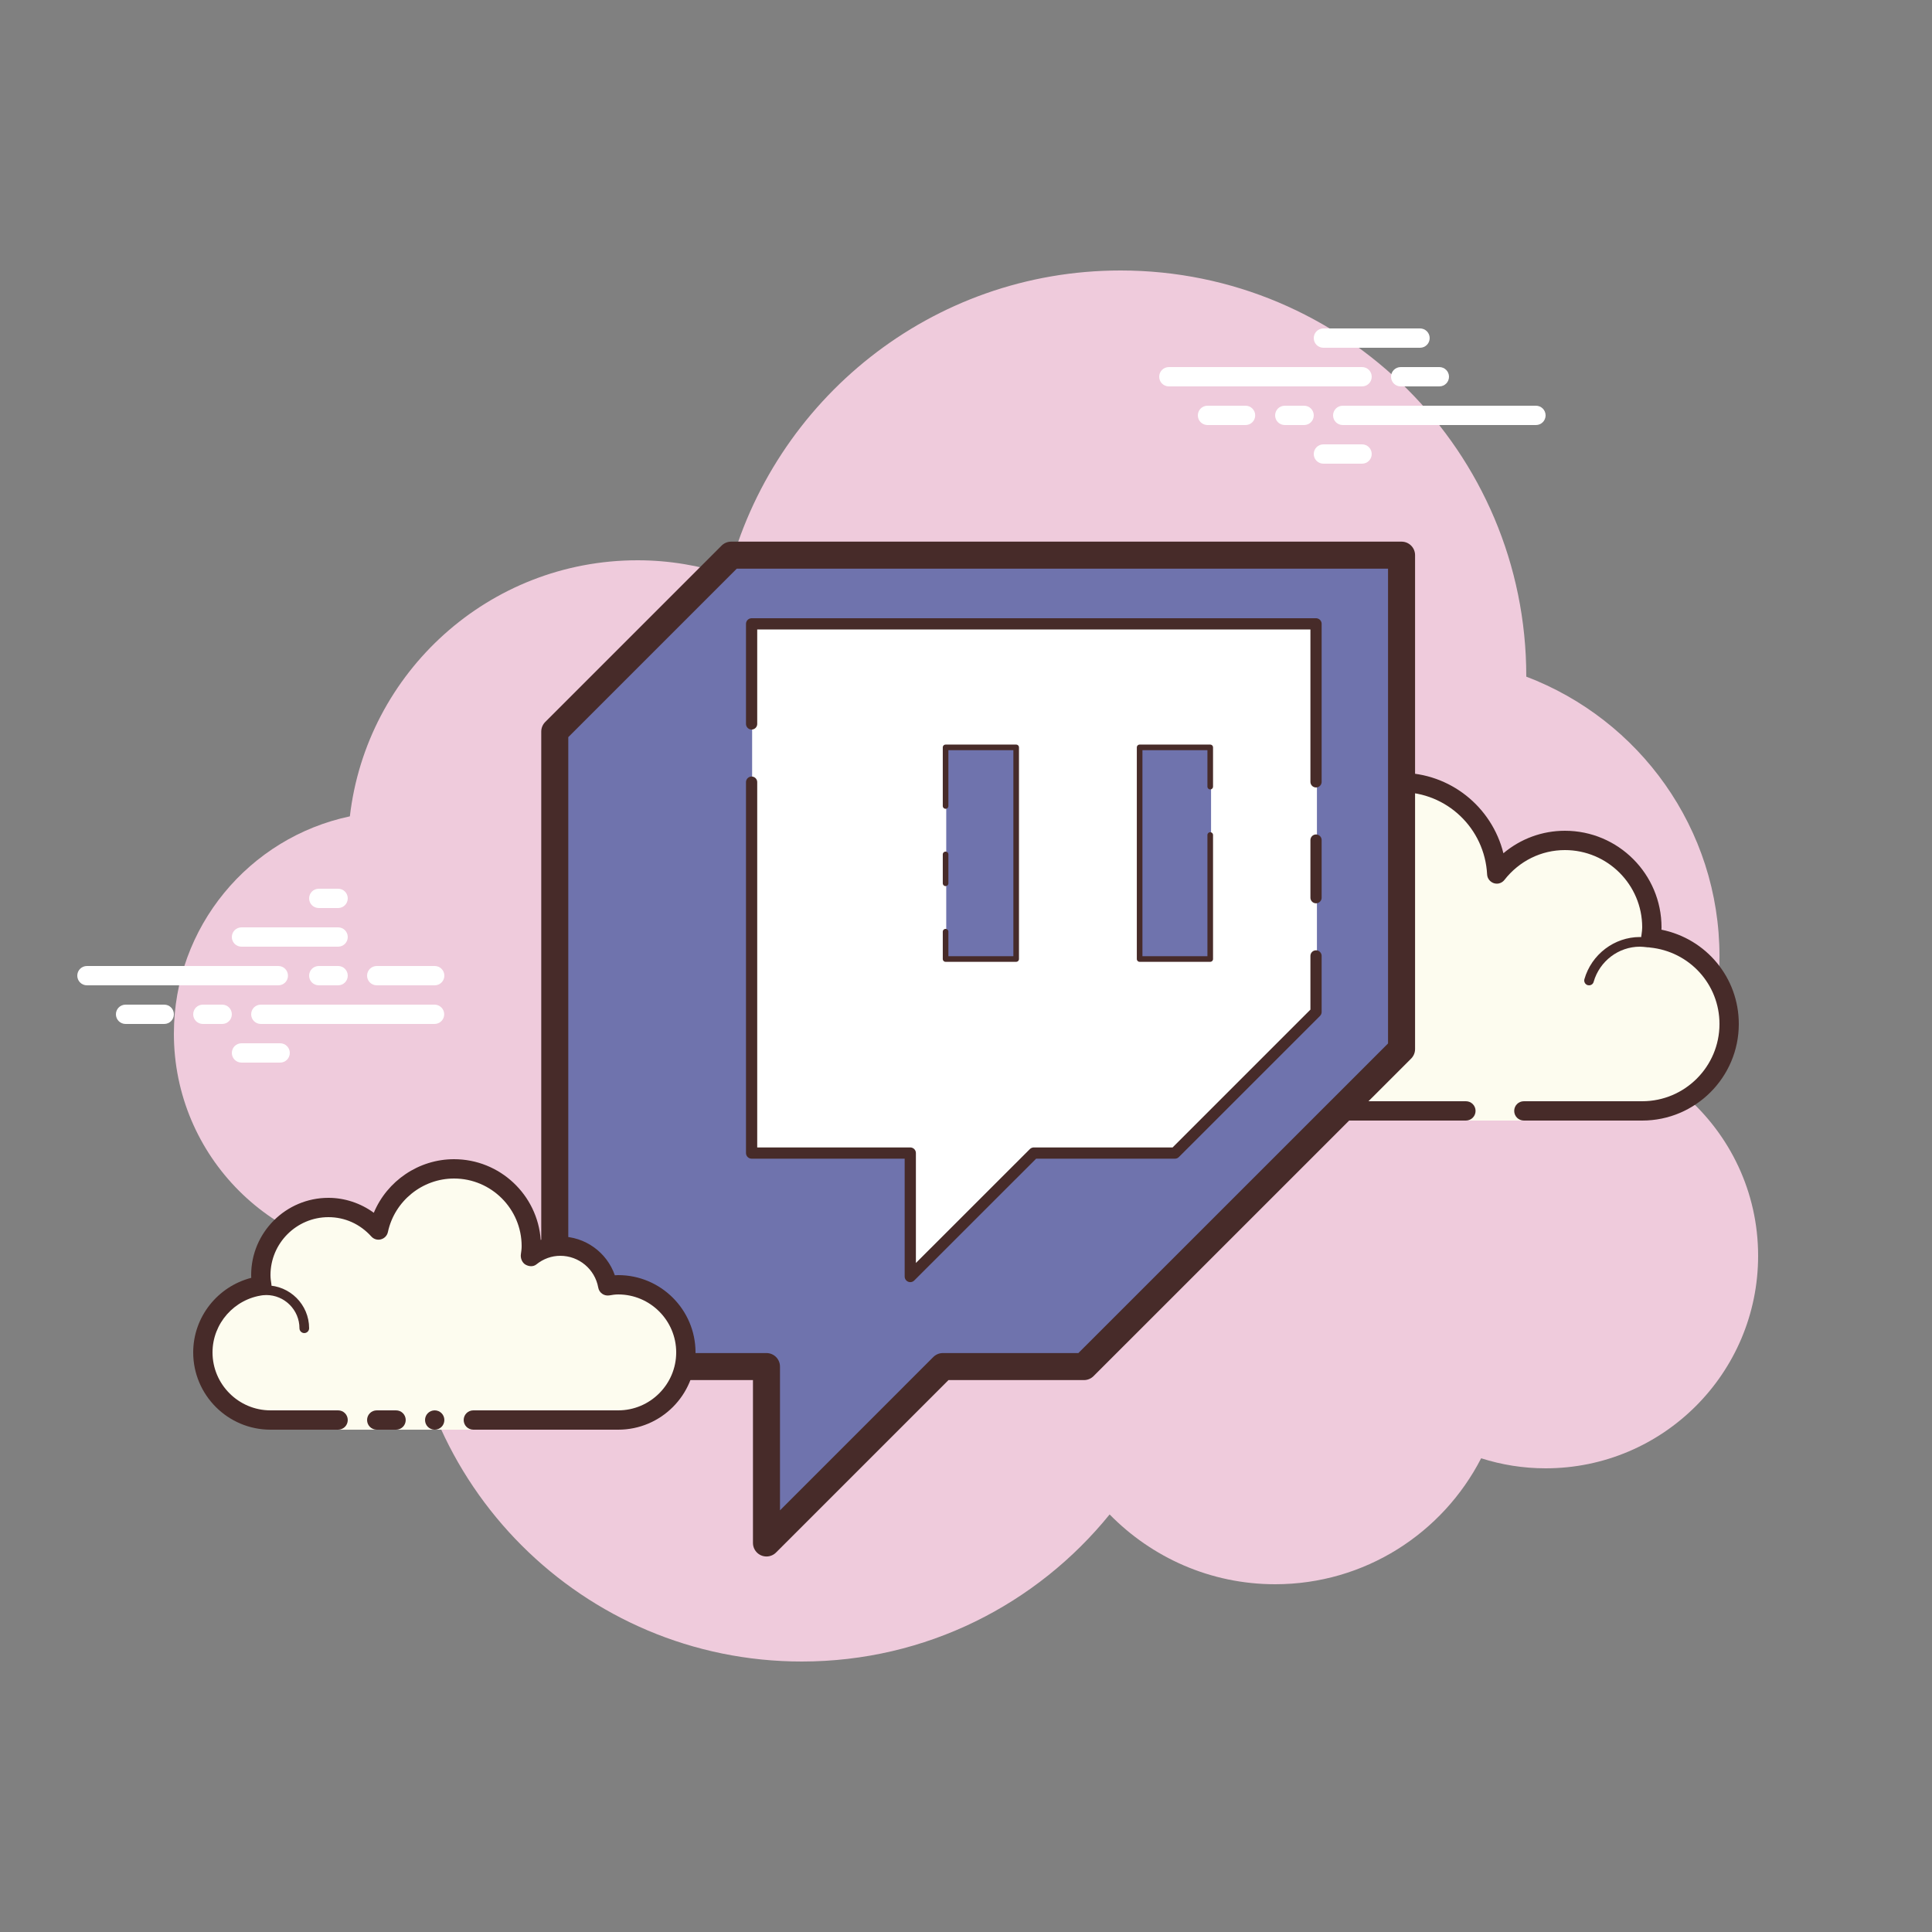 <?xml version="1.0" encoding="UTF-8"?>
<svg xmlns="http://www.w3.org/2000/svg" xmlns:xlink="http://www.w3.org/1999/xlink" viewBox="0 0 100 100" width="100px" height="100px">
<rect x="0" y="0" width="100" height="100" fill="#808080" stroke="none"/>
<g id="surface2760485">
<path style=" stroke:none;fill-rule:nonzero;fill:rgb(93.725%,79.608%,86.275%);fill-opacity:1;" d="M 87.215 56.711 C 88.352 54.555 89 52.105 89 49.5 C 89 42.879 84.84 37.242 79 35.023 C 79 35.016 79 35.008 79 35 C 79 23.402 69.598 14 58 14 C 48.215 14 40.02 20.699 37.688 29.758 C 36.211 29.273 34.637 29 33 29 C 25.309 29 18.977 34.793 18.109 42.254 C 12.906 43.352 9 47.969 9 53.5 C 9 59.852 14.148 65 20.5 65 C 20.676 65 20.852 64.988 21.027 64.977 C 21.023 65.152 21 65.324 21 65.5 C 21 76.82 30.18 86 41.5 86 C 47.938 86 53.676 83.027 57.434 78.387 C 59.613 80.609 62.641 82 66 82 C 70.648 82 74.676 79.352 76.664 75.48 C 77.719 75.816 78.836 76 80 76 C 86.074 76 91 71.074 91 65 C 91 61.688 89.531 58.727 87.215 56.711 Z M 87.215 56.711 "/>
<path style=" stroke:none;fill-rule:nonzero;fill:rgb(99.216%,98.824%,93.725%);fill-opacity:1;" d="M 78.875 57.5 C 78.875 57.5 82.516 57.5 85 57.5 C 87.484 57.5 89.5 55.484 89.5 53 C 89.5 50.668 87.719 48.77 85.445 48.547 C 85.469 48.363 85.5 48.188 85.5 48 C 85.5 45.516 83.484 43.5 81 43.5 C 79.562 43.5 78.297 44.188 77.473 45.234 C 77.332 42.602 75.172 40.5 72.5 40.5 C 69.738 40.5 67.5 42.738 67.5 45.5 C 67.5 45.945 67.578 46.371 67.688 46.781 C 67.047 46.004 66.086 45.5 65 45.5 C 63.219 45.5 61.766 46.836 61.547 48.555 C 61.363 48.531 61.188 48.5 61 48.5 C 58.516 48.5 56.5 50.516 56.5 53 C 56.5 55.484 58.516 57.5 61 57.5 C 63.484 57.5 70.5 57.5 70.5 57.5 L 75.875 57.5 L 75.875 58 L 78.875 58 Z M 78.875 57.5 "/>
<path style=" stroke:none;fill-rule:nonzero;fill:rgb(27.843%,16.863%,16.078%);fill-opacity:1;" d="M 72.5 40 C 69.469 40 67 42.469 67 45.5 C 67 45.516 67 45.531 67 45.547 C 66.398 45.191 65.711 45 65 45 C 63.168 45 61.59 46.262 61.141 48.004 C 61.094 48.004 61.047 48 61 48 C 58.242 48 56 50.242 56 53 C 56 55.758 58.242 58 61 58 L 75.875 58 C 76.152 58 76.375 57.777 76.375 57.5 C 76.375 57.223 76.152 57 75.875 57 L 61 57 C 58.793 57 57 55.207 57 53 C 57 50.793 58.793 49 61 49 C 61.117 49 61.23 49.016 61.344 49.031 L 61.484 49.051 C 61.504 49.055 61.523 49.055 61.547 49.055 C 61.793 49.055 62.008 48.871 62.039 48.617 C 62.23 47.125 63.504 46 65 46 C 65.887 46 66.723 46.402 67.301 47.102 C 67.398 47.219 67.543 47.281 67.688 47.281 C 67.766 47.281 67.844 47.266 67.914 47.227 C 68.125 47.117 68.23 46.879 68.168 46.652 C 68.055 46.219 68 45.852 68 45.5 C 68 43.02 70.02 41 72.5 41 C 74.883 41 76.848 42.871 76.973 45.262 C 76.984 45.473 77.125 45.648 77.324 45.715 C 77.371 45.73 77.426 45.738 77.477 45.738 C 77.625 45.738 77.77 45.668 77.867 45.547 C 78.637 44.562 79.777 44 81 44 C 83.207 44 85 45.793 85 48 C 85 48.117 84.984 48.23 84.969 48.344 L 84.949 48.484 C 84.934 48.617 84.973 48.754 85.055 48.855 C 85.141 48.961 85.262 49.027 85.395 49.043 C 87.449 49.246 89 50.949 89 53 C 89 55.207 87.207 57 85 57 L 78.875 57 C 78.598 57 78.375 57.223 78.375 57.5 C 78.375 57.777 78.598 58 78.875 58 L 85 58 C 87.758 58 90 55.758 90 53 C 90 50.602 88.312 48.586 85.996 48.121 C 86 48.082 86 48.039 86 48 C 86 45.242 83.758 43 81 43 C 79.824 43 78.707 43.414 77.816 44.164 C 77.219 41.762 75.055 40 72.5 40 Z M 72.5 40 "/>
<path style=" stroke:none;fill-rule:nonzero;fill:rgb(27.843%,16.863%,16.078%);fill-opacity:1;" d="M 71 47 C 69.598 47 68.391 48 68.086 49.34 C 67.719 49.117 67.301 49 66.875 49 C 65.672 49 64.676 49.898 64.523 51.066 C 64.32 51.023 64.125 51 63.938 51 C 62.406 51 61.125 52.199 61.02 53.73 C 61.012 53.871 61.113 53.988 61.25 54 C 61.258 54 61.262 54 61.27 54 C 61.398 54 61.508 53.898 61.52 53.77 C 61.605 52.496 62.668 51.5 63.938 51.5 C 64.164 51.5 64.406 51.543 64.676 51.629 C 64.695 51.633 64.719 51.637 64.742 51.637 C 64.797 51.637 64.852 51.617 64.898 51.582 C 64.961 51.535 65 51.453 65 51.375 C 65 50.34 65.84 49.5 66.875 49.5 C 67.32 49.5 67.762 49.668 68.105 49.973 C 68.152 50.016 68.211 50.035 68.27 50.035 C 68.305 50.035 68.336 50.031 68.363 50.016 C 68.453 49.98 68.512 49.898 68.52 49.805 C 68.621 48.512 69.711 47.5 71 47.5 C 71.207 47.5 71.426 47.535 71.684 47.605 C 71.703 47.613 71.73 47.617 71.754 47.617 C 71.859 47.617 71.961 47.543 71.992 47.434 C 72.027 47.301 71.953 47.164 71.82 47.125 C 71.516 47.039 71.258 47 71 47 Z M 71 47 "/>
<path style=" stroke:none;fill-rule:nonzero;fill:rgb(27.843%,16.863%,16.078%);fill-opacity:1;" d="M 84.883 48.5 C 83.559 48.5 82.375 49.398 82.008 50.684 C 81.973 50.816 82.047 50.953 82.18 50.992 C 82.203 50.996 82.227 51 82.25 51 C 82.359 51 82.461 50.93 82.488 50.816 C 82.797 49.746 83.777 49 84.883 49 C 85 49 85.113 49.016 85.227 49.027 C 85.238 49.031 85.246 49.031 85.262 49.031 C 85.383 49.031 85.488 48.941 85.508 48.816 C 85.523 48.68 85.43 48.551 85.293 48.535 C 85.156 48.516 85.023 48.5 84.883 48.5 Z M 84.883 48.5 "/>
<path style=" stroke:none;fill-rule:nonzero;fill:rgb(100%,100%,100%);fill-opacity:1;" d="M 14.406 51 L 4.5 51 C 4.223 51 4 50.777 4 50.5 C 4 50.223 4.223 50 4.5 50 L 14.406 50 C 14.68 50 14.906 50.223 14.906 50.5 C 14.906 50.777 14.684 51 14.406 51 Z M 14.406 51 "/>
<path style=" stroke:none;fill-rule:nonzero;fill:rgb(100%,100%,100%);fill-opacity:1;" d="M 17.5 51 L 16.5 51 C 16.223 51 16 50.777 16 50.5 C 16 50.223 16.223 50 16.5 50 L 17.5 50 C 17.777 50 18 50.223 18 50.5 C 18 50.777 17.777 51 17.5 51 Z M 17.5 51 "/>
<path style=" stroke:none;fill-rule:nonzero;fill:rgb(100%,100%,100%);fill-opacity:1;" d="M 22.492 53 L 13.5 53 C 13.223 53 13 52.777 13 52.5 C 13 52.223 13.223 52 13.5 52 L 22.492 52 C 22.766 52 22.992 52.223 22.992 52.5 C 22.992 52.777 22.766 53 22.492 53 Z M 22.492 53 "/>
<path style=" stroke:none;fill-rule:nonzero;fill:rgb(100%,100%,100%);fill-opacity:1;" d="M 11.5 53 L 10.5 53 C 10.223 53 10 52.777 10 52.5 C 10 52.223 10.223 52 10.5 52 L 11.5 52 C 11.777 52 12 52.223 12 52.5 C 12 52.777 11.777 53 11.5 53 Z M 11.5 53 "/>
<path style=" stroke:none;fill-rule:nonzero;fill:rgb(100%,100%,100%);fill-opacity:1;" d="M 8.5 53 L 6.5 53 C 6.223 53 6 52.777 6 52.5 C 6 52.223 6.223 52 6.5 52 L 8.5 52 C 8.777 52 9 52.223 9 52.5 C 9 52.777 8.777 53 8.5 53 Z M 8.5 53 "/>
<path style=" stroke:none;fill-rule:nonzero;fill:rgb(100%,100%,100%);fill-opacity:1;" d="M 14.5 55 L 12.5 55 C 12.223 55 12 54.777 12 54.5 C 12 54.223 12.223 54 12.5 54 L 14.5 54 C 14.777 54 15 54.223 15 54.5 C 15 54.777 14.777 55 14.5 55 Z M 14.5 55 "/>
<path style=" stroke:none;fill-rule:nonzero;fill:rgb(100%,100%,100%);fill-opacity:1;" d="M 17.5 46 C 17.324 46 16.676 46 16.5 46 C 16.223 46 16 46.223 16 46.5 C 16 46.777 16.223 47 16.5 47 C 16.676 47 17.324 47 17.5 47 C 17.777 47 18 46.777 18 46.5 C 18 46.223 17.777 46 17.5 46 Z M 17.5 46 "/>
<path style=" stroke:none;fill-rule:nonzero;fill:rgb(100%,100%,100%);fill-opacity:1;" d="M 17.5 48 C 17.324 48 12.676 48 12.5 48 C 12.223 48 12 48.223 12 48.5 C 12 48.777 12.223 49 12.5 49 C 12.676 49 17.324 49 17.5 49 C 17.777 49 18 48.777 18 48.5 C 18 48.223 17.777 48 17.5 48 Z M 17.5 48 "/>
<path style=" stroke:none;fill-rule:nonzero;fill:rgb(100%,100%,100%);fill-opacity:1;" d="M 22.5 50 C 22.324 50 19.676 50 19.5 50 C 19.223 50 19 50.223 19 50.5 C 19 50.777 19.223 51 19.5 51 C 19.676 51 22.324 51 22.5 51 C 22.777 51 23 50.777 23 50.5 C 23 50.223 22.777 50 22.5 50 Z M 22.5 50 "/>
<path style=" stroke:none;fill-rule:nonzero;fill:rgb(100%,100%,100%);fill-opacity:1;" d="M 70.5 20 L 60.5 20 C 60.223 20 60 19.777 60 19.5 C 60 19.223 60.223 19 60.5 19 L 70.5 19 C 70.777 19 71 19.223 71 19.5 C 71 19.777 70.777 20 70.5 20 Z M 70.5 20 "/>
<path style=" stroke:none;fill-rule:nonzero;fill:rgb(100%,100%,100%);fill-opacity:1;" d="M 74.5 20 L 72.5 20 C 72.223 20 72 19.777 72 19.5 C 72 19.223 72.223 19 72.5 19 L 74.5 19 C 74.777 19 75 19.223 75 19.5 C 75 19.777 74.777 20 74.5 20 Z M 74.5 20 "/>
<path style=" stroke:none;fill-rule:nonzero;fill:rgb(100%,100%,100%);fill-opacity:1;" d="M 79.5 22 L 69.5 22 C 69.223 22 69 21.777 69 21.5 C 69 21.223 69.223 21 69.5 21 L 79.5 21 C 79.777 21 80 21.223 80 21.5 C 80 21.777 79.777 22 79.5 22 Z M 79.5 22 "/>
<path style=" stroke:none;fill-rule:nonzero;fill:rgb(100%,100%,100%);fill-opacity:1;" d="M 67.5 22 L 66.5 22 C 66.223 22 66 21.777 66 21.5 C 66 21.223 66.223 21 66.5 21 L 67.5 21 C 67.777 21 68 21.223 68 21.5 C 68 21.777 67.777 22 67.5 22 Z M 67.5 22 "/>
<path style=" stroke:none;fill-rule:nonzero;fill:rgb(100%,100%,100%);fill-opacity:1;" d="M 64.469 22 L 62.5 22 C 62.223 22 62 21.777 62 21.5 C 62 21.223 62.223 21 62.5 21 L 64.469 21 C 64.746 21 64.969 21.223 64.969 21.5 C 64.969 21.777 64.746 22 64.469 22 Z M 64.469 22 "/>
<path style=" stroke:none;fill-rule:nonzero;fill:rgb(100%,100%,100%);fill-opacity:1;" d="M 73.5 18 L 68.5 18 C 68.223 18 68 17.777 68 17.5 C 68 17.223 68.223 17 68.5 17 L 73.5 17 C 73.777 17 74 17.223 74 17.5 C 74 17.777 73.777 18 73.5 18 Z M 73.5 18 "/>
<path style=" stroke:none;fill-rule:nonzero;fill:rgb(100%,100%,100%);fill-opacity:1;" d="M 70.5 24 L 68.5 24 C 68.223 24 68 23.777 68 23.5 C 68 23.223 68.223 23 68.5 23 L 70.5 23 C 70.777 23 71 23.223 71 23.5 C 71 23.777 70.777 24 70.5 24 Z M 70.5 24 "/>
<path style="fill-rule:nonzero;fill:rgb(43.529%,45.098%,67.843%);fill-opacity:1;stroke-width:2.408;stroke-linecap:round;stroke-linejoin:round;stroke:rgb(27.843%,16.863%,16.078%);stroke-opacity:1;stroke-miterlimit:10;" d="M 65.138 49.457 L 49.423 65.172 L 49.423 121.744 L 68.283 121.744 L 68.283 137.459 L 83.998 121.744 L 96.569 121.744 L 124.861 93.458 L 124.861 49.457 Z M 65.138 49.457 " transform="matrix(0.581,0,0,0.581,0,0)"/>
<path style=" stroke:none;fill-rule:nonzero;fill:rgb(100%,100%,100%);fill-opacity:1;" d="M 68.164 52.414 L 60.855 59.723 L 53.547 59.723 L 47.148 66.117 L 47.148 59.723 L 38.93 59.723 L 38.93 32.312 L 68.164 32.312 Z M 68.164 52.414 "/>
<path style=" stroke:none;fill-rule:nonzero;fill:rgb(43.529%,45.098%,67.843%);fill-opacity:1;" d="M 59.027 38.711 L 62.684 38.711 L 62.684 49.676 L 59.027 49.676 Z M 59.027 38.711 "/>
<path style=" stroke:none;fill-rule:nonzero;fill:rgb(43.529%,45.098%,67.843%);fill-opacity:1;" d="M 48.977 38.711 L 52.633 38.711 L 52.633 49.676 L 48.977 49.676 Z M 48.977 38.711 "/>
<path style="fill:none;stroke-width:1;stroke-linecap:round;stroke-linejoin:round;stroke:rgb(27.843%,16.863%,16.078%);stroke-opacity:1;stroke-miterlimit:10;" d="M 117.242 85.16 L 117.242 90.152 L 104.671 102.723 L 92.101 102.723 L 81.095 113.722 L 81.095 102.723 L 66.959 102.723 L 66.959 69.68 " transform="matrix(0.581,0,0,0.581,0,0)"/>
<path style="fill:none;stroke-width:1;stroke-linecap:round;stroke-linejoin:round;stroke:rgb(27.843%,16.863%,16.078%);stroke-opacity:1;stroke-miterlimit:10;" d="M 117.242 74.84 L 117.242 79.973 " transform="matrix(0.581,0,0,0.581,0,0)"/>
<path style="fill:none;stroke-width:1;stroke-linecap:round;stroke-linejoin:round;stroke:rgb(27.843%,16.863%,16.078%);stroke-opacity:1;stroke-miterlimit:10;" d="M 66.959 64.493 L 66.959 55.578 L 117.242 55.578 L 117.242 69.653 " transform="matrix(0.581,0,0,0.581,0,0)"/>
<path style="fill:none;stroke-width:0.5;stroke-linecap:round;stroke-linejoin:round;stroke:rgb(27.843%,16.863%,16.078%);stroke-opacity:1;stroke-miterlimit:10;" d="M 107.816 74.39 L 107.816 85.436 L 101.527 85.436 L 101.527 66.583 L 107.816 66.583 L 107.816 70.077 " transform="matrix(0.581,0,0,0.581,0,0)"/>
<path style="fill:none;stroke-width:0.5;stroke-linecap:round;stroke-linejoin:round;stroke:rgb(27.843%,16.863%,16.078%);stroke-opacity:1;stroke-miterlimit:10;" d="M 84.24 71.803 L 84.24 66.583 L 90.528 66.583 L 90.528 85.436 L 84.24 85.436 L 84.24 83.003 " transform="matrix(0.581,0,0,0.581,0,0)"/>
<path style="fill:none;stroke-width:0.5;stroke-linecap:round;stroke-linejoin:round;stroke:rgb(27.843%,16.863%,16.078%);stroke-opacity:1;stroke-miterlimit:10;" d="M 84.24 78.69 L 84.24 76.117 " transform="matrix(0.581,0,0,0.581,0,0)"/>
<path style=" stroke:none;fill-rule:nonzero;fill:rgb(99.216%,98.824%,93.725%);fill-opacity:1;" d="M 17.5 73.5 C 17.5 73.5 15.934 73.5 14 73.5 C 12.066 73.5 10.5 71.934 10.5 70 C 10.5 68.219 11.836 66.766 13.555 66.547 C 13.527 66.367 13.5 66.188 13.5 66 C 13.5 64.066 15.066 62.5 17 62.5 C 18.031 62.5 18.949 62.953 19.59 63.664 C 19.973 61.855 21.578 60.5 23.5 60.5 C 25.711 60.5 27.5 62.289 27.5 64.5 C 27.5 64.691 27.469 64.875 27.445 65.059 C 27.871 64.715 28.406 64.5 29 64.5 C 30.227 64.5 31.246 65.387 31.453 66.555 C 31.633 66.527 31.812 66.5 32 66.5 C 33.934 66.5 35.5 68.066 35.5 70 C 35.5 71.934 33.934 73.5 32 73.5 C 30.066 73.5 24.5 73.5 24.5 73.5 L 24.5 74 L 17.5 74 Z M 17.5 73.5 "/>
<path style=" stroke:none;fill-rule:nonzero;fill:rgb(27.843%,16.863%,16.078%);fill-opacity:1;" d="M 15.75 69 C 15.887 69 16 68.887 16 68.75 C 16 67.527 15.004 66.531 13.781 66.531 C 13.746 66.539 13.047 66.531 12.539 66.668 C 12.406 66.703 12.324 66.84 12.363 66.973 C 12.398 67.109 12.535 67.188 12.668 67.148 C 13.113 67.031 13.77 67.031 13.781 67.031 C 14.73 67.031 15.5 67.805 15.5 68.75 C 15.5 68.887 15.613 69 15.75 69 Z M 15.75 69 "/>
<path style=" stroke:none;fill-rule:nonzero;fill:rgb(27.843%,16.863%,16.078%);fill-opacity:1;" d="M 23 73.5 C 23 73.777 22.777 74 22.5 74 C 22.223 74 22 73.777 22 73.5 C 22 73.223 22.223 73 22.5 73 C 22.777 73 23 73.223 23 73.5 Z M 23 73.5 "/>
<path style=" stroke:none;fill-rule:nonzero;fill:rgb(27.843%,16.863%,16.078%);fill-opacity:1;" d="M 14 74 L 17.5 74 C 17.777 74 18 73.777 18 73.5 C 18 73.223 17.777 73 17.5 73 L 14 73 C 12.348 73 11 71.652 11 70 C 11 68.504 12.125 67.23 13.617 67.039 C 13.754 67.023 13.871 66.953 13.953 66.844 C 14.035 66.738 14.07 66.602 14.047 66.469 C 14.023 66.312 14 66.16 14 66 C 14 64.348 15.348 63 17 63 C 17.852 63 18.637 63.355 19.219 64 C 19.344 64.141 19.539 64.199 19.719 64.148 C 19.902 64.098 20.039 63.953 20.078 63.77 C 20.422 62.164 21.859 61 23.5 61 C 25.43 61 27 62.57 27 64.5 C 27 64.645 26.98 64.781 26.961 64.918 C 26.93 65.121 27.023 65.355 27.199 65.457 C 27.379 65.559 27.598 65.574 27.758 65.449 C 28.121 65.156 28.551 65 29 65 C 29.965 65 30.793 65.691 30.965 66.645 C 31.012 66.91 31.258 67.09 31.531 67.051 C 31.688 67.023 31.84 67 32 67 C 33.652 67 35 68.348 35 70 C 35 71.652 33.652 73 32 73 L 24.5 73 C 24.223 73 24 73.223 24 73.5 C 24 73.777 24.223 74 24.5 74 L 32 74 C 34.207 74 36 72.207 36 70 C 36 67.793 34.207 66 32 66 C 31.941 66 31.883 66.004 31.824 66.008 C 31.41 64.82 30.289 64 29 64 C 28.652 64 28.312 64.062 27.988 64.18 C 27.824 61.848 25.875 60 23.5 60 C 21.668 60 20.035 61.129 19.348 62.773 C 18.668 62.277 17.844 62 17 62 C 14.793 62 13 63.793 13 66 C 13 66.047 13 66.094 13.004 66.141 C 11.262 66.59 10 68.168 10 70 C 10 72.207 11.793 74 14 74 Z M 14 74 "/>
<path style=" stroke:none;fill-rule:nonzero;fill:rgb(27.843%,16.863%,16.078%);fill-opacity:1;" d="M 19.5 73 C 19.66 73 20.34 73 20.5 73 C 20.777 73 21 73.223 21 73.5 C 21 73.777 20.777 74 20.5 74 C 20.34 74 19.66 74 19.5 74 C 19.223 74 19 73.777 19 73.5 C 19 73.223 19.223 73 19.5 73 Z M 19.5 73 "/>
</g>
</svg>
